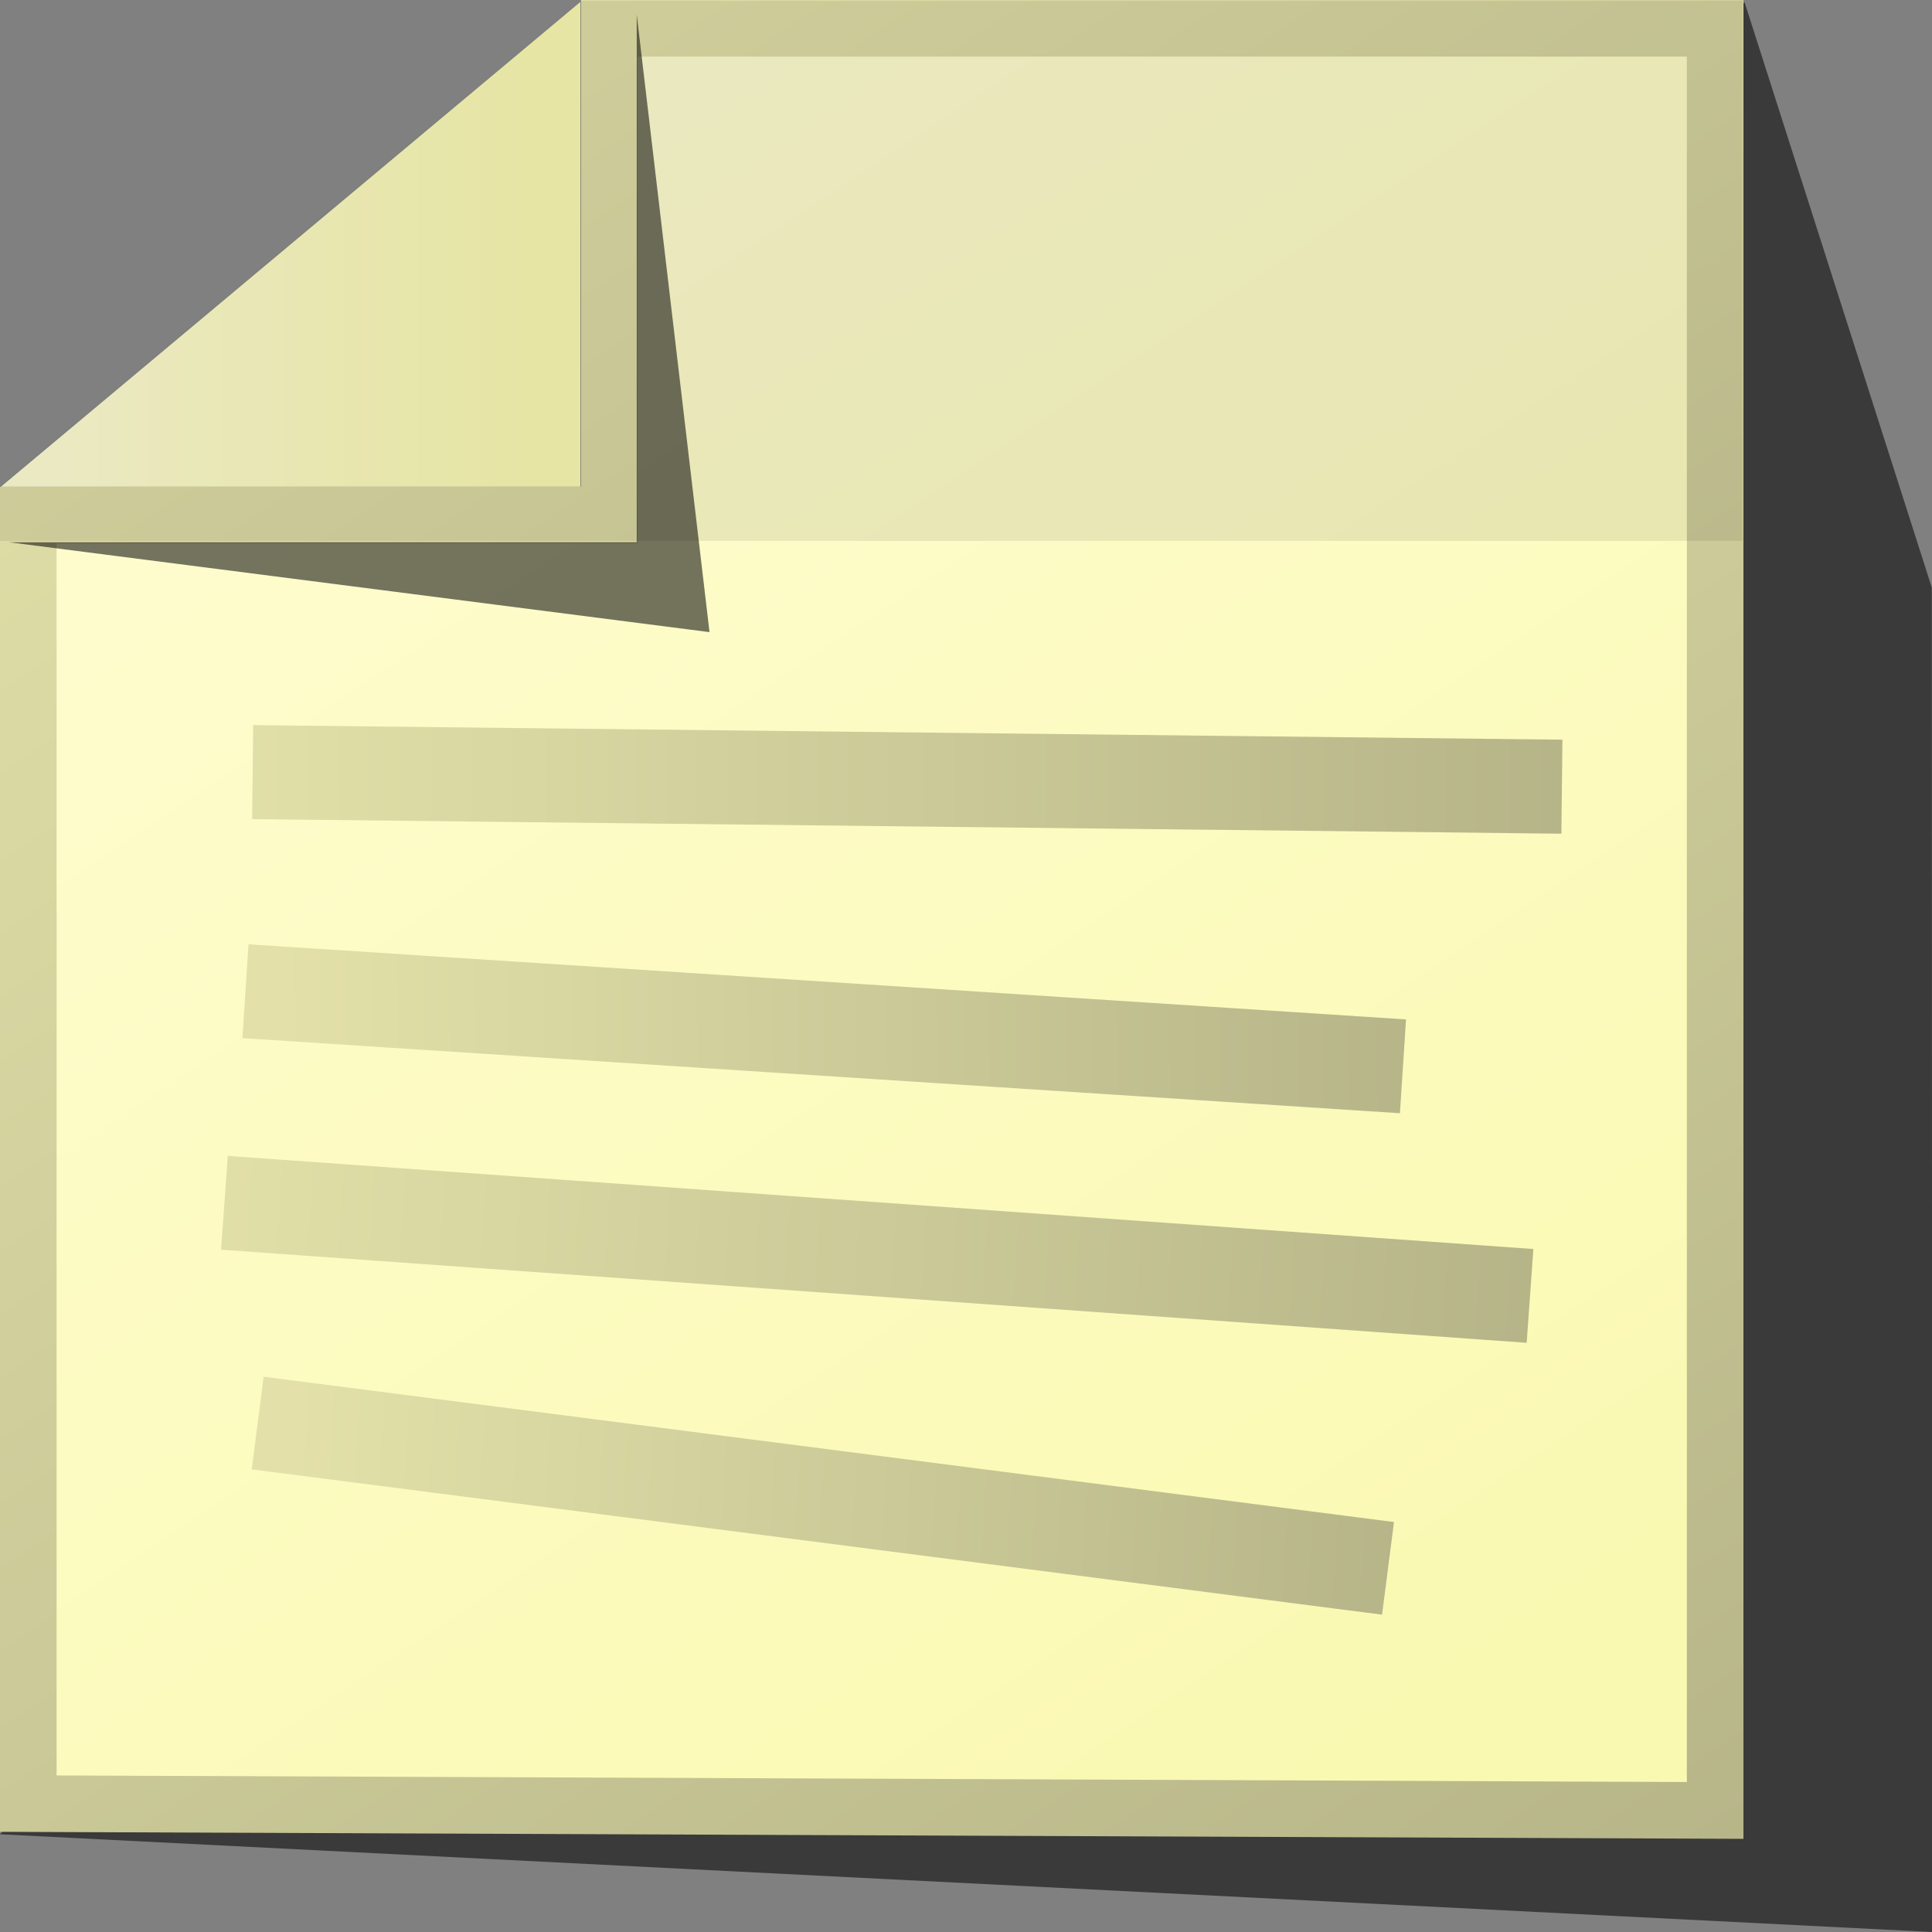 <svg xmlns:rdf="http://www.w3.org/1999/02/22-rdf-syntax-ns#" xmlns="http://www.w3.org/2000/svg" height="512" width="512" version="1.1" xmlns:cc="http://creativecommons.org/ns#" xmlns:xlink="http://www.w3.org/1999/xlink" viewBox="0 0 512 512" xmlns:dc="http://purl.org/dc/elements/1.1/">
<rect x="0" y="0" width="512" height="512" fill="#808080" stroke="none"/>
<defs>
<linearGradient id="a">
<stop stop-color="#e3e1a9" offset="0"/>
<stop stop-color="#b4b387" offset="1"/>
</linearGradient>
<linearGradient id="b">
<stop stop-color="#fffdd3" offset="0"/>
<stop stop-color="#faf9b2" offset="1"/>
</linearGradient>
<linearGradient id="i" y2="18.211" xlink:href="#b" gradientUnits="userSpaceOnUse" x2="18.015" gradientTransform="matrix(31.311 0 0 25.228 -136.71 502.81)" y1="2.676" x1="5.224"/>
<linearGradient id="h" y2="22" xlink:href="#a" gradientUnits="userSpaceOnUse" x2="20" gradientTransform="matrix(31.311 0 0 25.228 -136.71 502.81)" y1="3.421" x1="4.615"/>
<linearGradient id="g" y2="6.41" xlink:href="#a" gradientUnits="userSpaceOnUse" x2="18.11" gradientTransform="matrix(25.59 0 0 24.257 -44.46 735.58)" y1="5.5" x1="3.5"/>
<linearGradient id="f" y2="7.972" xlink:href="#a" gradientUnits="userSpaceOnUse" x2="16.128" gradientTransform="matrix(25.128 0 0 24.38 -19.946 736.21)" y1="7.264" x1="3.91"/>
<linearGradient id="e" y2="6.41" xlink:href="#a" gradientUnits="userSpaceOnUse" x2="18.11" gradientTransform="matrix(25.538 -1.536 1.667 24.207 -45.264 627.94)" y1="5.5" x1="3.5"/>
<linearGradient id="d" y2="7.972" xlink:href="#a" gradientUnits="userSpaceOnUse" x2="16.128" gradientTransform="matrix(25.538 -1.536 1.667 24.207 -37.172 628.44)" y1="7.264" x1="3.91"/>
<linearGradient id="c" y2="-567.05" xlink:href="#b" gradientUnits="userSpaceOnUse" x2="574.4" gradientTransform="matrix(.306 0 0 .286 -35.269 753.95)" y1="-567.05" x1="146.65"/>
</defs>
<g transform="translate(0 -540.36)">
<g fill-rule="evenodd">
<path d="m462.33 540.96 49.621 155.13 0.108 356.27l-512.06-25.9z" fill-opacity=".546"/>
<path d="m0.224 669.35 153.58-128.49v128.49z" fill="url(#c)"/>
<path d="m161.47 676.83v-128.97h293.06v472.28l-447.03-1.8v-341.47z" stroke-dashoffset="21.444" stroke="url(#h)" stroke-linecap="round" stroke-width="15" fill="url(#i)"/>
<path d="m153.99 540.58-153.99 128.76v14.362h461.77v-143.12z" fill-opacity=".079"/>
</g>
<g stroke-linecap="square" fill="none">
<path d="m71.907 860 321.14 22.904" stroke="url(#g)" stroke-width="24.915px"/>
<path d="m80.565 919.06 275 35.35" stroke="url(#f)" stroke-width="24.751px"/>
<path d="m79.414 745.12 322.05 3.579" stroke="url(#e)" stroke-width="24.915px"/>
<path d="m77.483 803.85 281.89 18.29" stroke="url(#d)" stroke-width="24.915px"/>
</g>
<path d="m2.369 684.06 185.66 23.82-19.29-163.69v139.87z" fill-opacity=".546" fill-rule="evenodd"/>
</g>
</svg>
